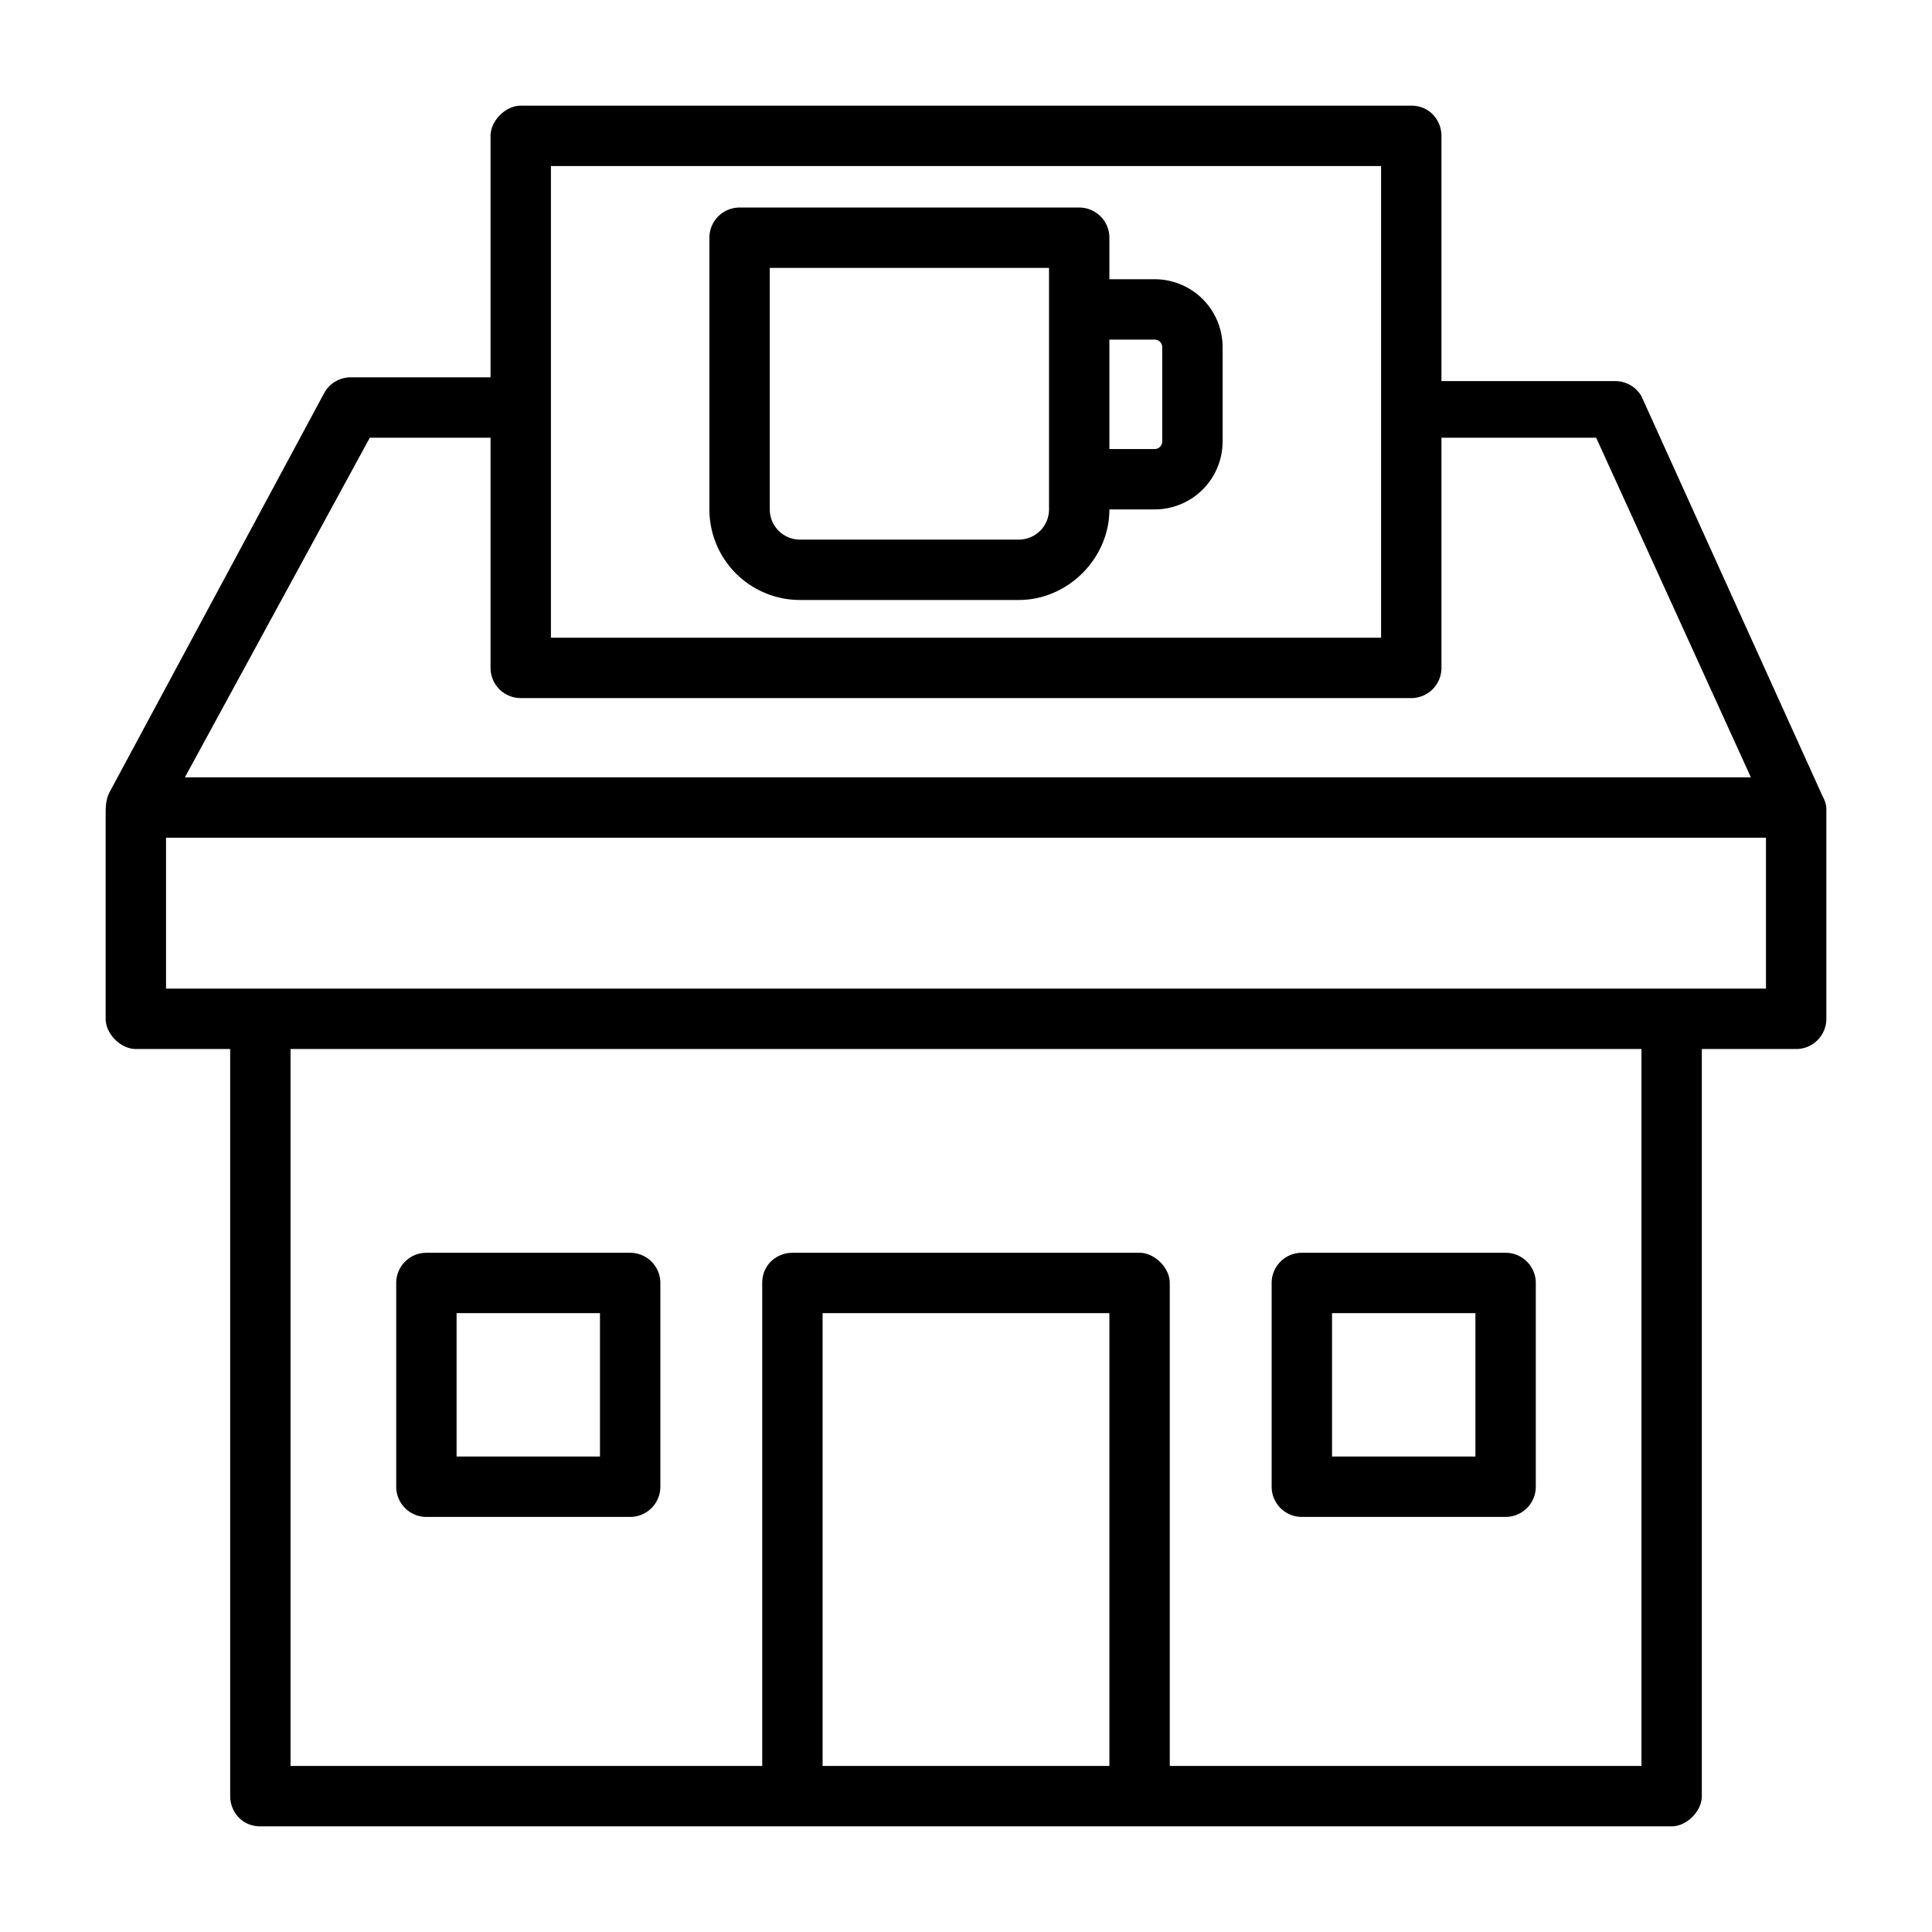 <svg xmlns="http://www.w3.org/2000/svg" data-name="Layer 1" viewBox="0 0 512 512" width="512" height="512"><title>  Building</title><path d="M483 211 435 105a8 8 0 0 0-7-4H382V36c0-4-3-8-8-8H138c-4 0-8 4-8 8V100H93a8 8 0 0 0-7 4L29 210c-1 2-1 4-1 6V270c0 4 4 8 8 8H61V476c0 4 3 8 8 8H443c4 0 8-4 8-8V278h25A8 8 0 0 0 484 270V214h0A8 8 0 0 0 483 211ZM146 44H366V169H146ZM98 116H130v61A8 8 0 0 0 138 185H374a8 8 0 0 0 8-8V116h41l41 90H49ZM294 468H218V348h76Zm141 0H310V340c0-4-4-8-8-8H210c-4 0-8 3-8 8V468H77V278H435ZM44 262V222H468v40Z"/><path d="M175 340a8 8 0 0 0-8-8H113a8 8 0 0 0-8 8v54a8 8 0 0 0 8 8h54a8 8 0 0 0 8-8Zm-54 8h38v38H121Z"/><path d="M407 340a8 8 0 0 0-8-8H345a8 8 0 0 0-8 8v54a8 8 0 0 0 8 8h54a8 8 0 0 0 8-8Zm-54 8h38v38H353Z"/><path d="M306 74H294V63A8 8 0 0 0 286 55H196A8 8 0 0 0 188 63V135A24 24 0 0 0 212 159h58c13 0 24-11 24-24h12A18 18 0 0 0 324 117V92A18 18 0 0 0 306 74ZM278 135a8 8 0 0 1-8 8H212A8 8 0 0 1 204 135V71h74Zm30-18A2 2 0 0 1 306 119H294V90h12A2 2 0 0 1 308 92Z"/></svg>

